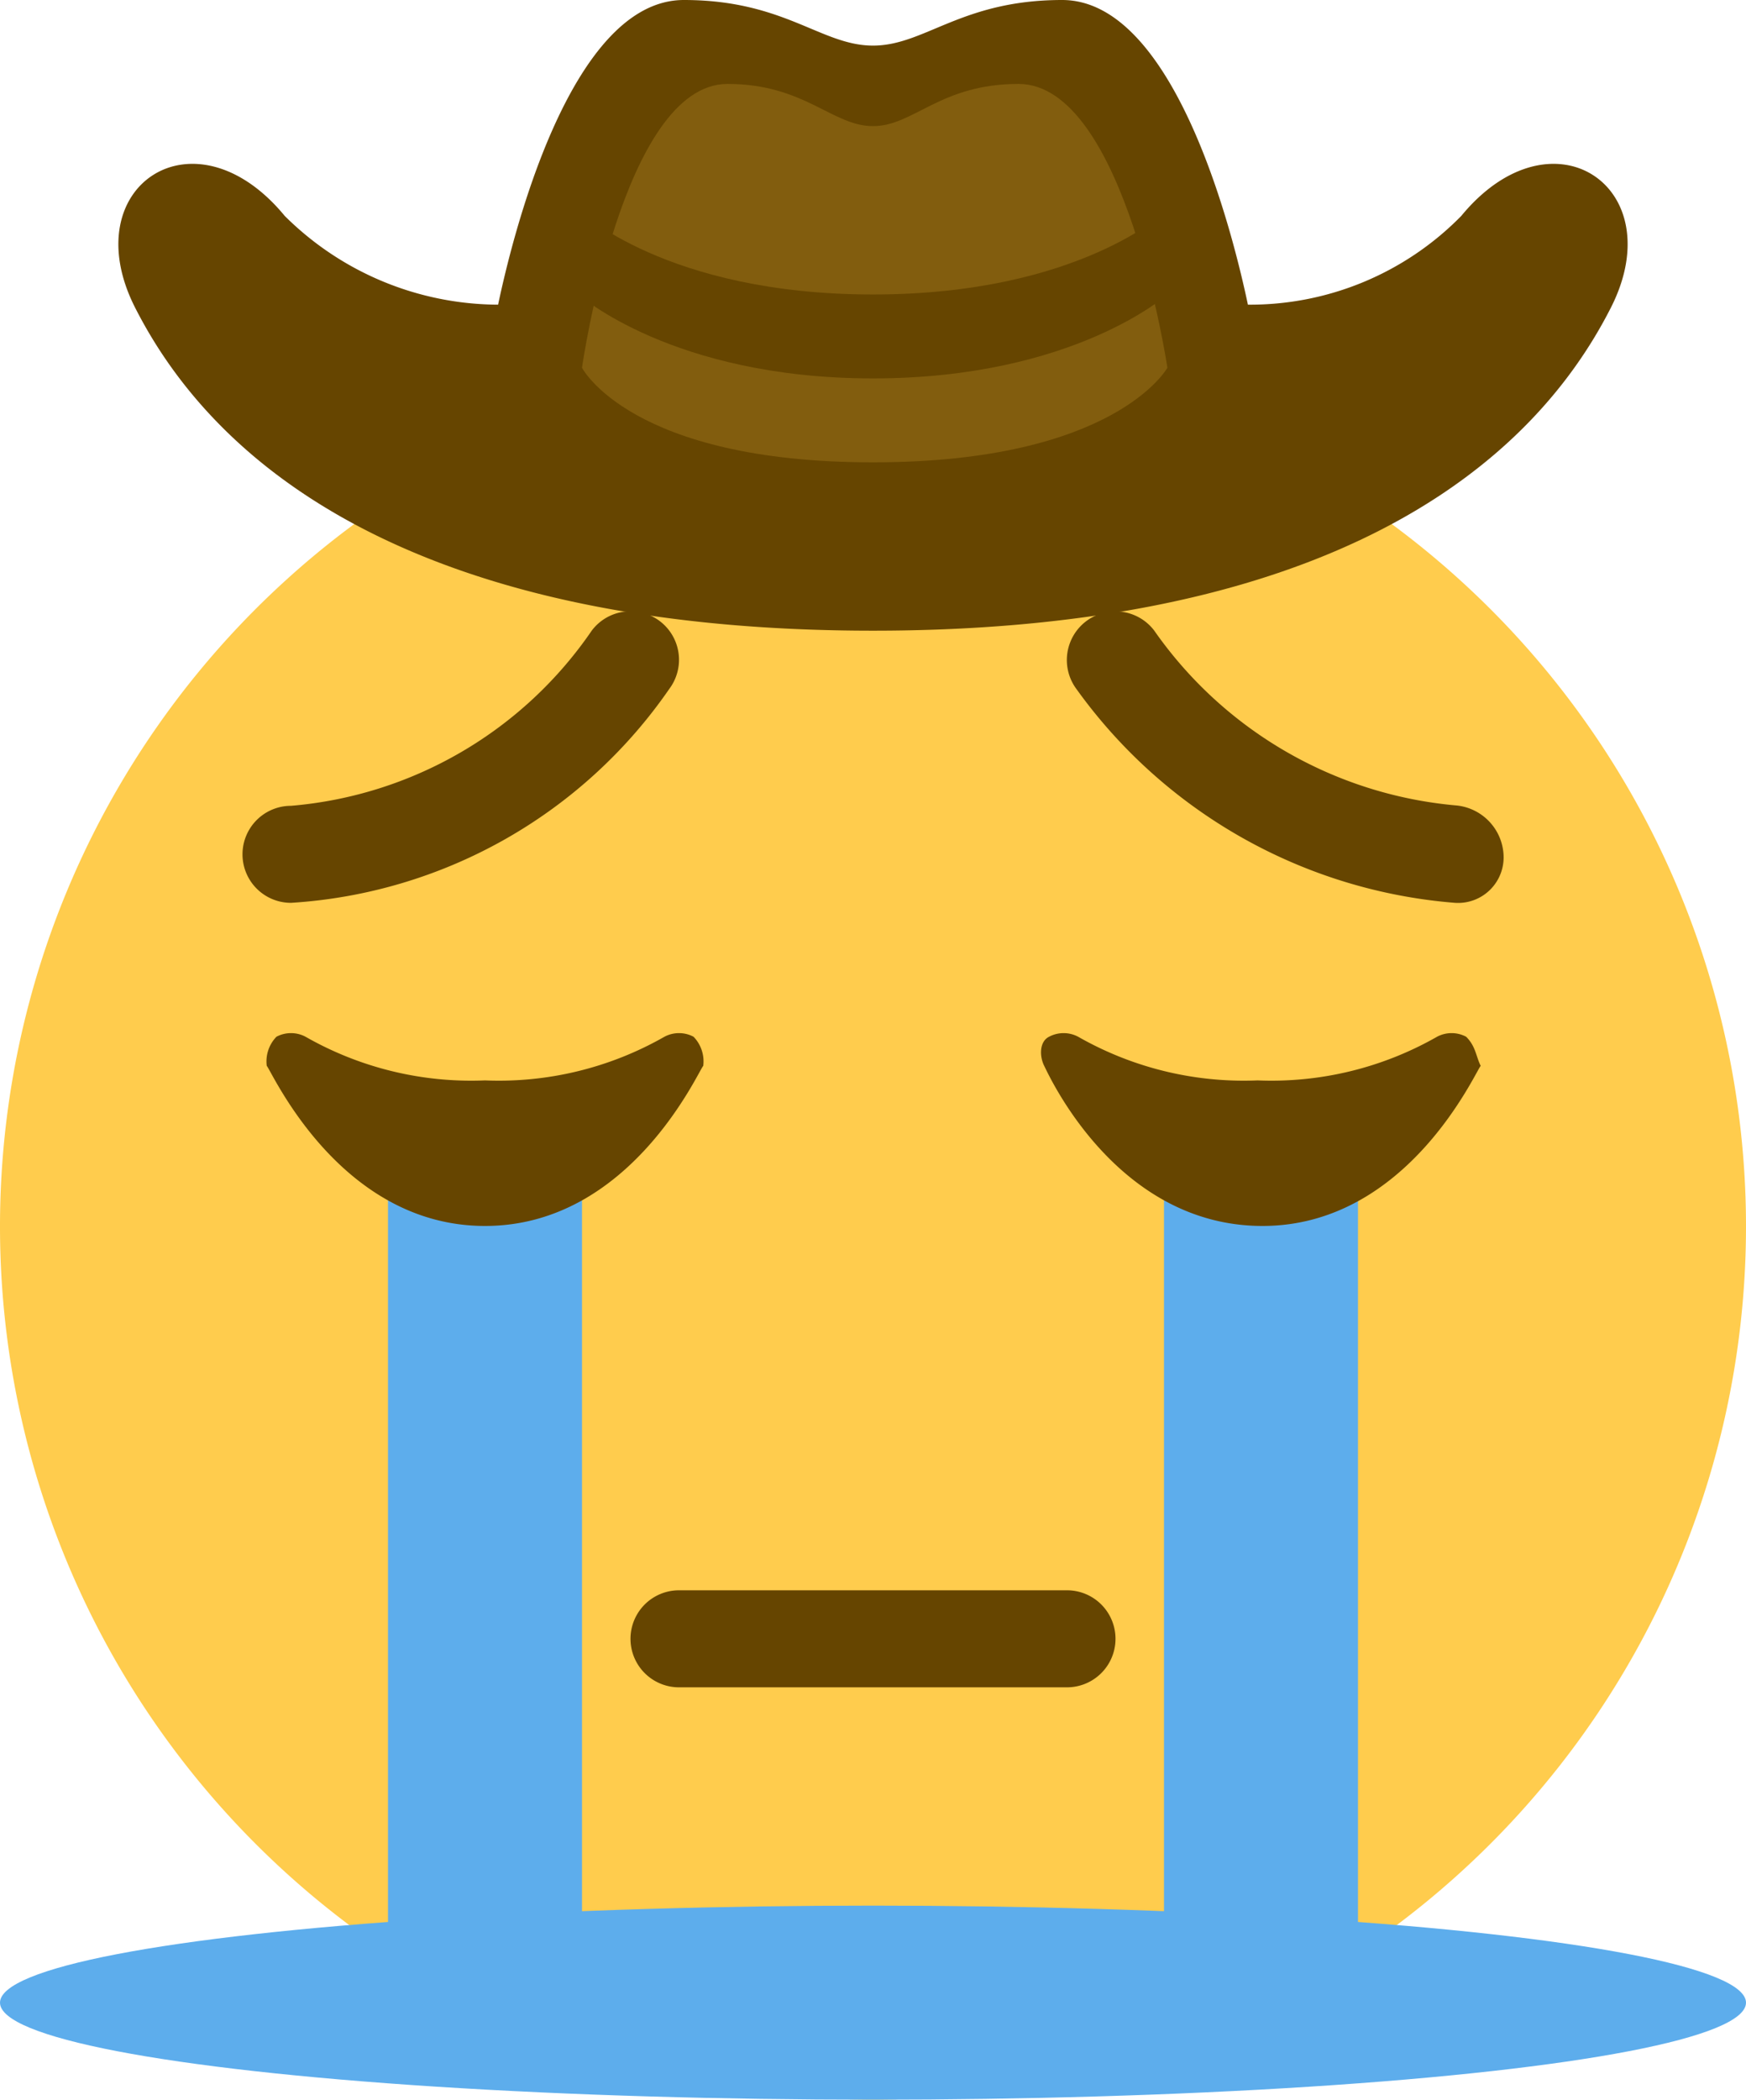 <svg id="Layer_1" data-name="Layer 1" xmlns="http://www.w3.org/2000/svg" viewBox="0 0 36 43.28"><defs><style>.cls-1{fill:#ffcc4d;}.cls-2{fill:#5dadec;}.cls-3{fill:#664500;}.cls-4{fill:#825d0e;}</style></defs><path class="cls-1" d="M36,25.28a18,18,0,1,1-18-18,18,18,0,0,1,18,18"/><path class="cls-2" d="M24,23.28h4v19l-4,0Zm-16,19,4,0v-19H8Z"/><ellipse class="cls-2" cx="18" cy="41.28" rx="18" ry="2"/><path class="cls-3" d="M22,34.78H14a1,1,0,0,1,0-2h8a1,1,0,0,1,0,2Z"/><path class="cls-3" d="M14.3,21.37a.64.64,0,0,0-.6,0,6.89,6.89,0,0,1-3.7.9,6.89,6.89,0,0,1-3.7-.9.64.64,0,0,0-.6,0,.73.73,0,0,0-.2.6c.1.1,1.5,3.3,4.5,3.3s4.4-3.2,4.5-3.3A.73.73,0,0,0,14.3,21.37Z"/><path class="cls-3" d="M30.23,21.37a.64.64,0,0,0-.6,0,6.89,6.89,0,0,1-3.7.9,6.89,6.89,0,0,1-3.7-.9.64.64,0,0,0-.6,0c-.2.1-.2.4-.1.6s1.5,3.3,4.5,3.3,4.4-3.2,4.5-3.3C30.43,21.77,30.43,21.57,30.23,21.37Z"/><path class="cls-3" d="M6,18.61a1,1,0,0,1,0-2A8.36,8.36,0,0,0,12.2,13a1,1,0,1,1,1.6,1.2A10.25,10.25,0,0,1,6,18.61Z"/><path class="cls-3" d="M30,18.61a10.65,10.65,0,0,1-7.8-4.4A1,1,0,0,1,23.8,13a8.51,8.51,0,0,0,6.2,3.6,1.08,1.08,0,0,1,1,1A.94.94,0,0,1,30,18.61Z"/><path class="cls-3" d="M30.13,4.45a6.1,6.1,0,0,1-4.4,1.83C25.46,5,24.27,0,21.9,0c-2.08,0-2.83.94-3.9.94S16.18,0,14.1,0c-2.37,0-3.56,5-3.83,6.28a6.27,6.27,0,0,1-4.4-1.83C4,2.18,1.53,3.85,2.78,6.33,4.76,10.24,9.53,13,18,13s13.24-2.76,15.22-6.67C34.47,3.85,32,2.18,30.13,4.45Z"/><path class="cls-4" d="M21,1.73c-1.62,0-2.16.87-3,.87s-1.41-.87-3-.87c-2.17,0-3,5.85-3,5.85S13,9.53,18,9.53s6.07-1.95,6.07-1.95S23.2,1.73,21,1.73Z"/><path class="cls-3" d="M11.93,4.33S13.73,6.07,18,6.07s6.07-1.74,6.07-1.74V6.07S22.14,7.8,18,7.8s-6.07-1.73-6.07-1.73Z"/></svg>